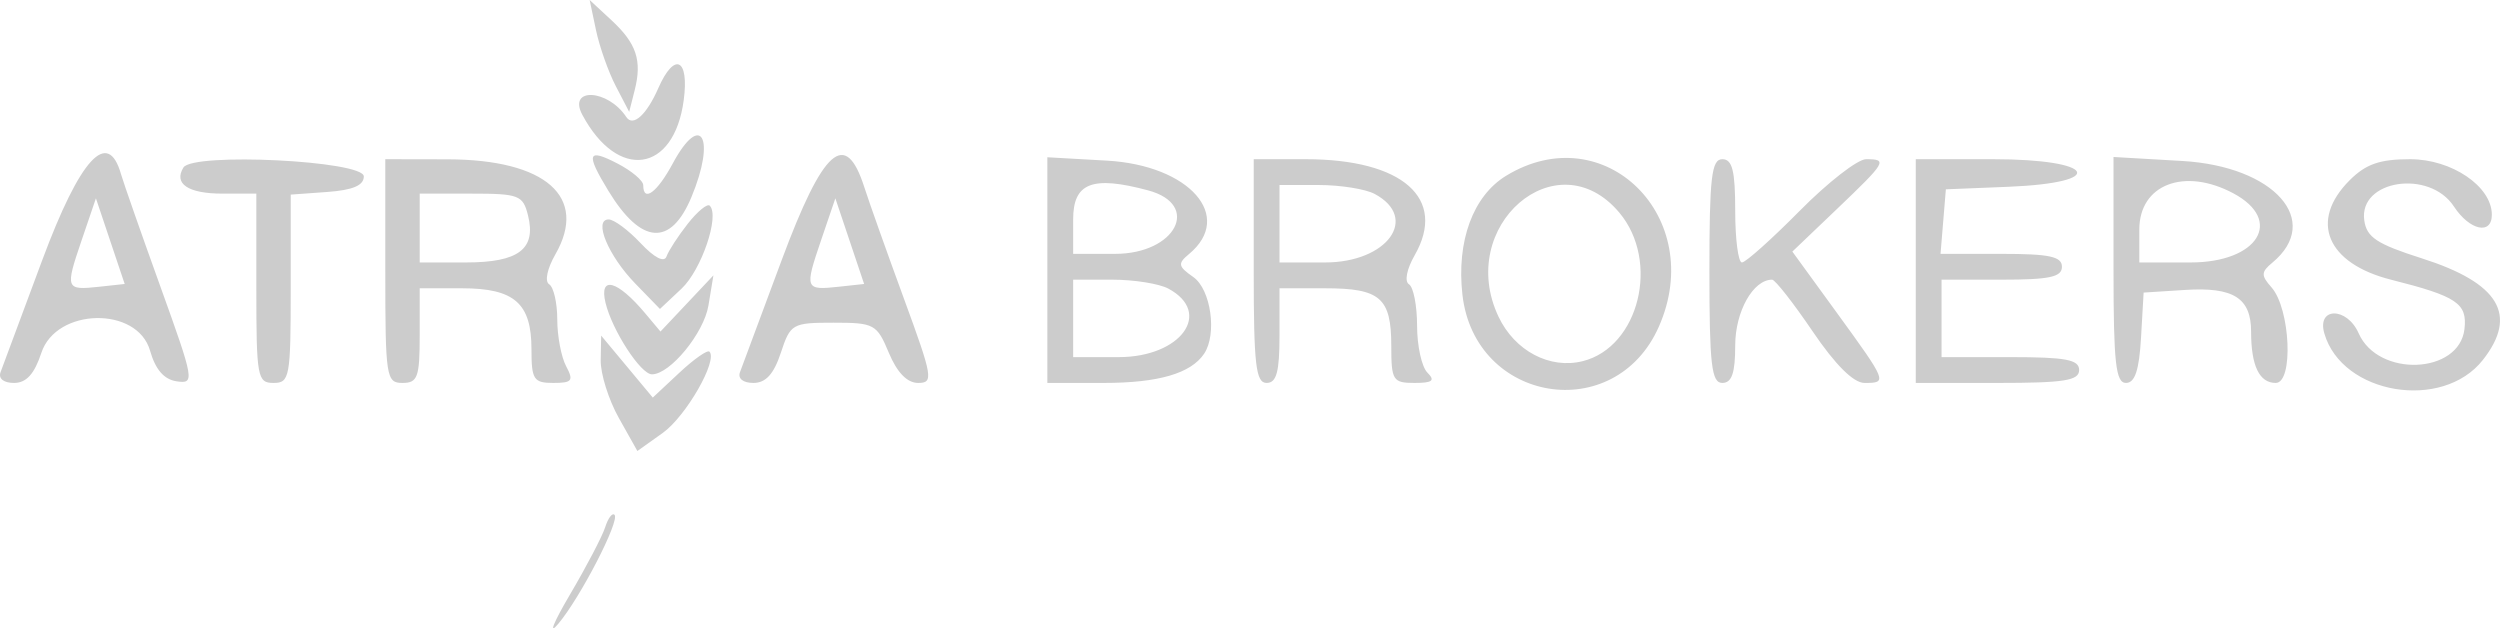 <svg width="191" height="48" viewBox="0 0 191 48" fill="none" xmlns="http://www.w3.org/2000/svg">
<path fill-rule="evenodd" clip-rule="evenodd" d="M45.534 2.301C45.8 3.567 46.48 5.49 47.044 6.575L48.07 8.547L48.487 6.903C49.066 4.624 48.635 3.323 46.707 1.536L45.049 0L45.534 2.301ZM50.293 6.739C49.394 8.785 48.36 9.716 47.848 8.939C46.438 6.802 43.356 6.65 44.491 8.774C47.197 13.832 51.492 13.213 52.236 7.657C52.665 4.461 51.529 3.924 50.293 6.739ZM51.397 12.492C50.206 14.706 49.144 15.489 49.144 14.152C49.144 13.8 48.257 13.052 47.173 12.492C44.873 11.301 44.735 11.716 46.484 14.586C48.983 18.688 51.24 18.858 52.824 15.062C54.713 10.537 53.564 8.465 51.397 12.492ZM3.222 19.888C1.641 24.136 0.21 27.982 0.042 28.434C-0.14 28.922 0.278 29.256 1.069 29.256C2.011 29.256 2.626 28.58 3.161 26.955C4.299 23.505 10.492 23.382 11.464 26.791C11.877 28.241 12.534 28.994 13.505 29.135C14.888 29.334 14.844 29.085 12.257 21.903C10.783 17.812 9.429 13.946 9.248 13.313C8.241 9.78 6.124 12.089 3.222 19.888ZM14.014 12.798C13.248 14.039 14.375 14.793 16.995 14.793H19.584V22.025C19.584 28.818 19.663 29.256 20.898 29.256C22.132 29.256 22.211 28.818 22.211 22.062V14.868L25.003 14.666C26.957 14.524 27.795 14.168 27.795 13.478C27.795 12.276 14.734 11.632 14.014 12.798ZM29.437 20.71C29.437 28.818 29.505 29.256 30.751 29.256C31.906 29.256 32.065 28.818 32.065 25.64V22.025H35.303C39.298 22.025 40.604 23.171 40.604 26.673C40.604 29 40.77 29.256 42.27 29.256C43.713 29.256 43.844 29.087 43.255 27.985C42.881 27.286 42.575 25.675 42.575 24.408C42.575 23.14 42.297 21.93 41.957 21.72C41.602 21.5 41.803 20.528 42.431 19.433C44.947 15.048 41.704 12.188 34.2 12.172L29.437 12.163V20.71ZM59.715 19.888C58.134 24.136 56.703 27.982 56.535 28.434C56.353 28.922 56.771 29.256 57.563 29.256C58.504 29.256 59.119 28.58 59.655 26.955C60.387 24.736 60.529 24.654 63.68 24.654C66.793 24.654 66.993 24.763 67.908 26.955C68.539 28.466 69.308 29.256 70.145 29.256C71.336 29.256 71.264 28.825 69.071 22.846C67.778 19.32 66.41 15.475 66.033 14.299C64.596 9.827 62.901 11.326 59.715 19.888ZM80.018 20.635V29.256H84.332C88.499 29.256 90.99 28.53 91.997 27.021C92.996 25.523 92.515 22.11 91.171 21.168C89.998 20.346 89.96 20.14 90.843 19.407C94.31 16.527 90.882 12.629 84.568 12.272L80.018 12.015V20.635ZM95.784 20.71C95.784 27.869 95.944 29.256 96.769 29.256C97.526 29.256 97.754 28.416 97.754 25.64V22.025H101.236C105.455 22.025 106.294 22.755 106.294 26.429C106.294 29.062 106.416 29.256 108.068 29.256C109.447 29.256 109.666 29.081 109.053 28.467C108.619 28.034 108.265 26.424 108.265 24.89C108.265 23.357 107.987 21.93 107.647 21.72C107.29 21.499 107.473 20.565 108.078 19.507C110.57 15.163 107.166 12.163 99.746 12.163H95.784V20.71ZM115.065 13.43C112.538 14.972 111.269 18.426 111.729 22.511C112.663 30.795 123.383 32.546 126.735 24.961C130.429 16.604 122.577 8.846 115.065 13.43ZM130.599 20.71C130.599 27.869 130.759 29.256 131.585 29.256C132.309 29.256 132.57 28.5 132.57 26.4C132.57 23.805 133.935 21.367 135.389 21.367C135.618 21.367 137.01 23.142 138.482 25.312C140.227 27.884 141.607 29.256 142.448 29.256C144.21 29.256 144.187 29.197 140.337 23.899L136.936 19.221L140.337 15.974C144.118 12.363 144.235 12.163 142.567 12.163C141.923 12.163 139.642 13.938 137.497 16.108C135.351 18.277 133.366 20.052 133.083 20.052C132.801 20.052 132.57 18.277 132.57 16.108C132.57 13.039 132.351 12.163 131.585 12.163C130.759 12.163 130.599 13.551 130.599 20.71ZM146.365 20.71V29.256H152.605C157.714 29.256 158.846 29.078 158.846 28.27C158.846 27.476 157.824 27.284 153.591 27.284H148.335V24.326V21.367H152.934C156.583 21.367 157.532 21.164 157.532 20.381C157.532 19.597 156.579 19.395 152.894 19.395H148.256L148.46 16.929L148.664 14.464L153.426 14.271C161.097 13.96 160.117 12.163 152.277 12.163H146.365V20.71ZM161.473 20.625C161.473 27.721 161.643 29.256 162.424 29.256C163.109 29.256 163.431 28.288 163.574 25.805L163.773 22.353L166.944 22.151C170.637 21.915 171.984 22.767 171.984 25.338C171.984 27.948 172.612 29.256 173.865 29.256C175.239 29.256 174.988 23.59 173.542 21.954C172.732 21.039 172.741 20.787 173.609 20.066C177.458 16.87 173.765 12.706 166.721 12.298L161.473 11.994V20.625ZM179.508 13.776C176.402 16.885 177.759 20.128 182.688 21.372C187.716 22.641 188.512 23.178 188.285 25.141C187.885 28.599 181.695 28.849 180.203 25.467C179.307 23.435 176.989 23.444 177.58 25.476C178.937 30.146 186.605 31.427 189.691 27.5C192.4 24.054 190.934 21.617 185.019 19.735C181.592 18.644 180.813 18.13 180.63 16.839C180.193 13.748 185.604 12.911 187.481 15.778C188.679 17.608 190.377 17.976 190.377 16.406C190.377 14.243 187.318 12.163 184.136 12.163C181.81 12.163 180.752 12.532 179.508 13.776ZM87.715 14.544C91.783 15.635 89.828 19.395 85.193 19.395H81.989V16.765C81.989 13.965 83.448 13.399 87.715 14.544ZM105.023 14.816C108.454 16.653 105.995 20.052 101.236 20.052H97.754V17.093V14.135H100.754C102.403 14.135 104.325 14.442 105.023 14.816ZM123.714 16.242C126.84 19.96 125.23 26.51 120.925 27.591C118.407 28.224 115.728 26.812 114.49 24.201C111.199 17.261 118.949 10.574 123.714 16.242ZM170.636 14.774C174.5 16.844 172.51 20.052 167.362 20.052H163.444V17.532C163.444 14.091 166.892 12.769 170.636 14.774ZM40.337 16.445C40.984 19.023 39.631 20.052 35.597 20.052H32.065V17.422V14.793H35.994C39.642 14.793 39.952 14.91 40.337 16.445ZM7.595 21.906C5.009 22.188 4.968 22.082 6.232 18.371L7.328 15.151L8.427 18.424L9.526 21.696L7.595 21.906ZM52.547 17.092C51.807 18.033 51.076 19.158 50.922 19.592C50.748 20.083 49.999 19.698 48.939 18.573C48.003 17.578 46.907 16.765 46.503 16.765C45.316 16.765 46.463 19.531 48.535 21.664L50.42 23.604L52.071 22.052C53.594 20.62 54.998 16.488 54.225 15.714C54.042 15.53 53.287 16.151 52.547 17.092ZM64.088 21.906C61.502 22.188 61.461 22.082 62.725 18.371L63.821 15.151L64.92 18.424L66.019 21.696L64.088 21.906ZM46.263 23.14C46.772 25.245 48.951 28.599 49.809 28.599C51.194 28.599 53.775 25.455 54.125 23.34L54.505 21.038L52.483 23.184L50.46 25.33L49.309 23.956C47.165 21.397 45.75 21.018 46.263 23.14ZM89.258 22.048C92.688 23.885 90.23 27.284 85.471 27.284H81.989V24.326V21.367H84.988C86.638 21.367 88.559 21.673 89.258 22.048ZM45.894 27.523C45.875 28.559 46.498 30.543 47.278 31.931L48.696 34.457L50.636 33.074C52.406 31.813 54.864 27.529 54.2 26.865C54.047 26.713 53.011 27.44 51.897 28.482L49.872 30.375L47.901 28.008L45.929 25.64L45.894 27.523ZM46.239 40.273C46.02 40.963 44.81 43.278 43.549 45.418C42.289 47.558 41.881 48.572 42.642 47.671C44.329 45.677 47.382 39.765 46.949 39.332C46.778 39.16 46.458 39.583 46.239 40.273Z" fill="#CCCCCC"/>
</svg>
